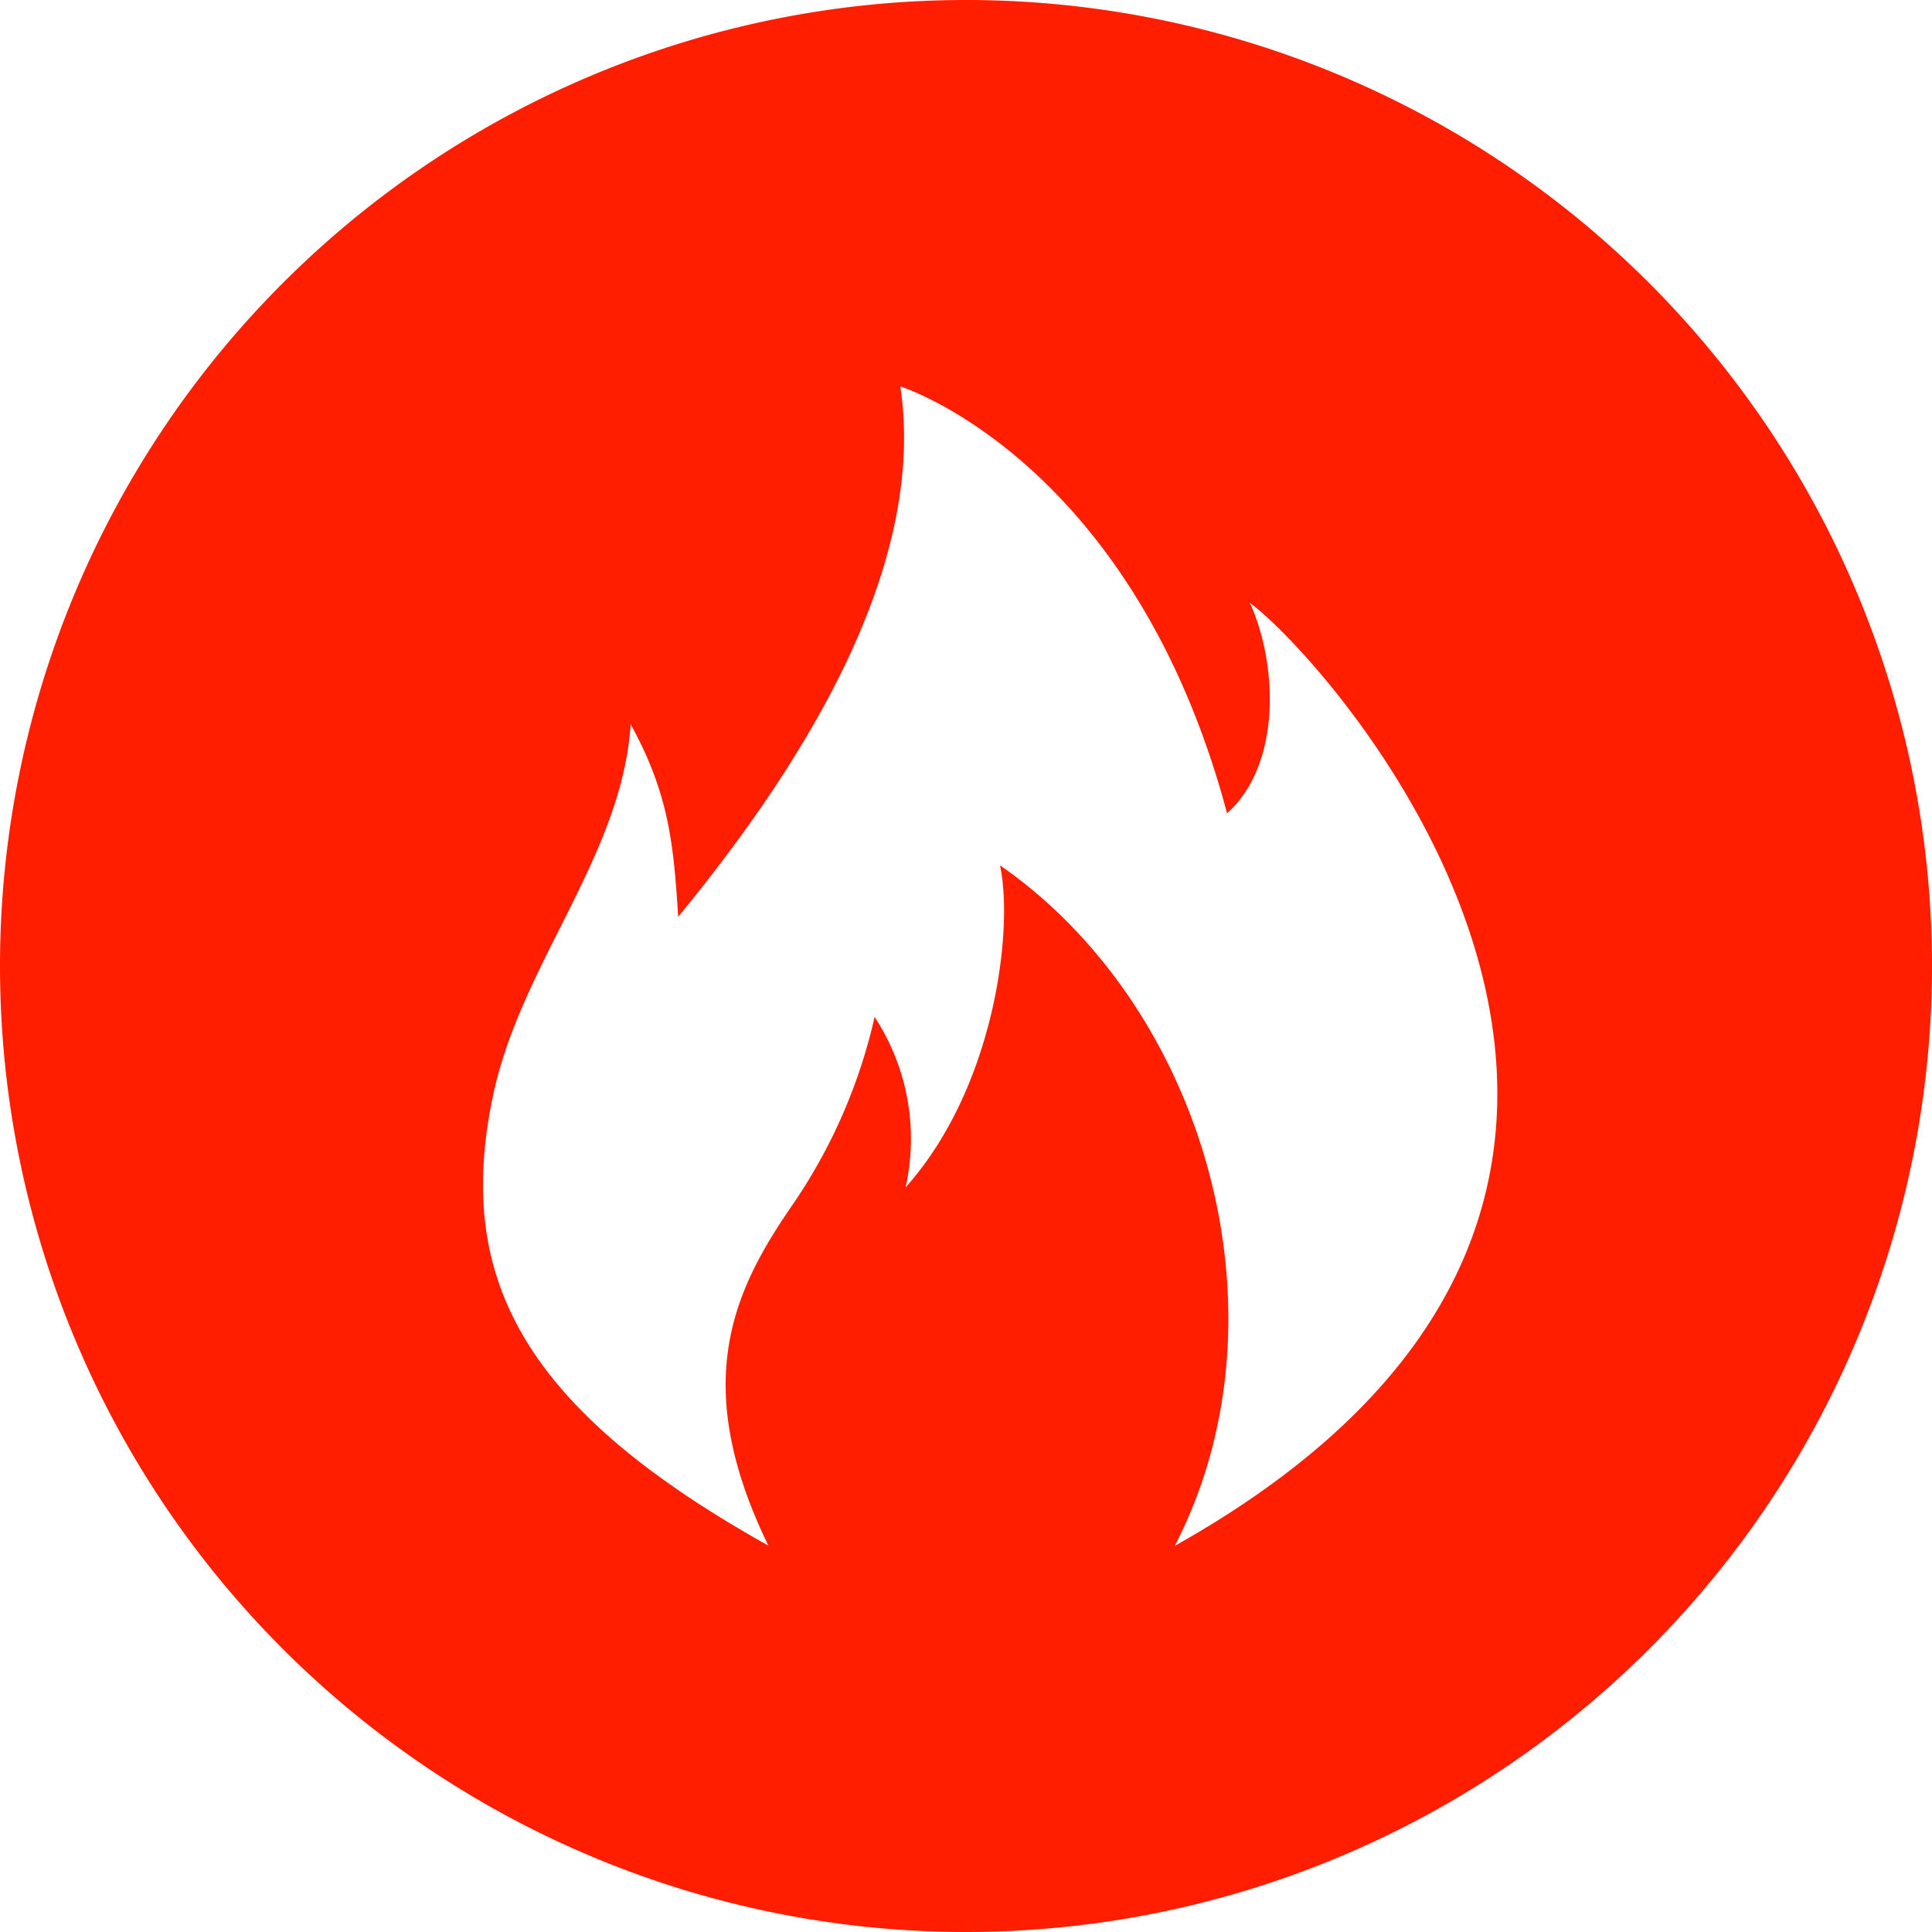 <?xml version="1.0" standalone="no"?><!DOCTYPE svg PUBLIC "-//W3C//DTD SVG 1.1//EN" "http://www.w3.org/Graphics/SVG/1.1/DTD/svg11.dtd"><svg t="1595320744419" class="icon" viewBox="0 0 1024 1024" version="1.1" xmlns="http://www.w3.org/2000/svg" p-id="20189" xmlns:xlink="http://www.w3.org/1999/xlink" width="40" height="40"><defs><style type="text/css"></style></defs><path d="M407.242 819.184C365.896 734.023 387.963 685.11 419.67 639.144a288.144 288.144 0 0 0 43.895-100.138A117.823 117.823 0 0 1 479.975 629.345c47.798-53.454 57.278-138.058 50.029-170.72 109.06 75.601 155.663 238.992 92.649 360.718 334.11-187.449 83.089-468.026 39.832-499.811 14.499 31.866 17.128 85.24-12.109 111.529-50.109-187.768-173.189-226.246-173.189-226.246C491.686 301.448 424.29 407.003 359.444 485.95c-2.39-38.398-4.859-65.165-25.174-102.049C329.649 454.084 275.637 511.203 261.138 581.547c-19.677 94.8 14.738 164.267 146.104 237.637z m104.758 204.816a512 512 0 1 1 512-512 512 512 0 0 1-512 512z" fill="#ff1f00" p-id="20190"></path></svg>